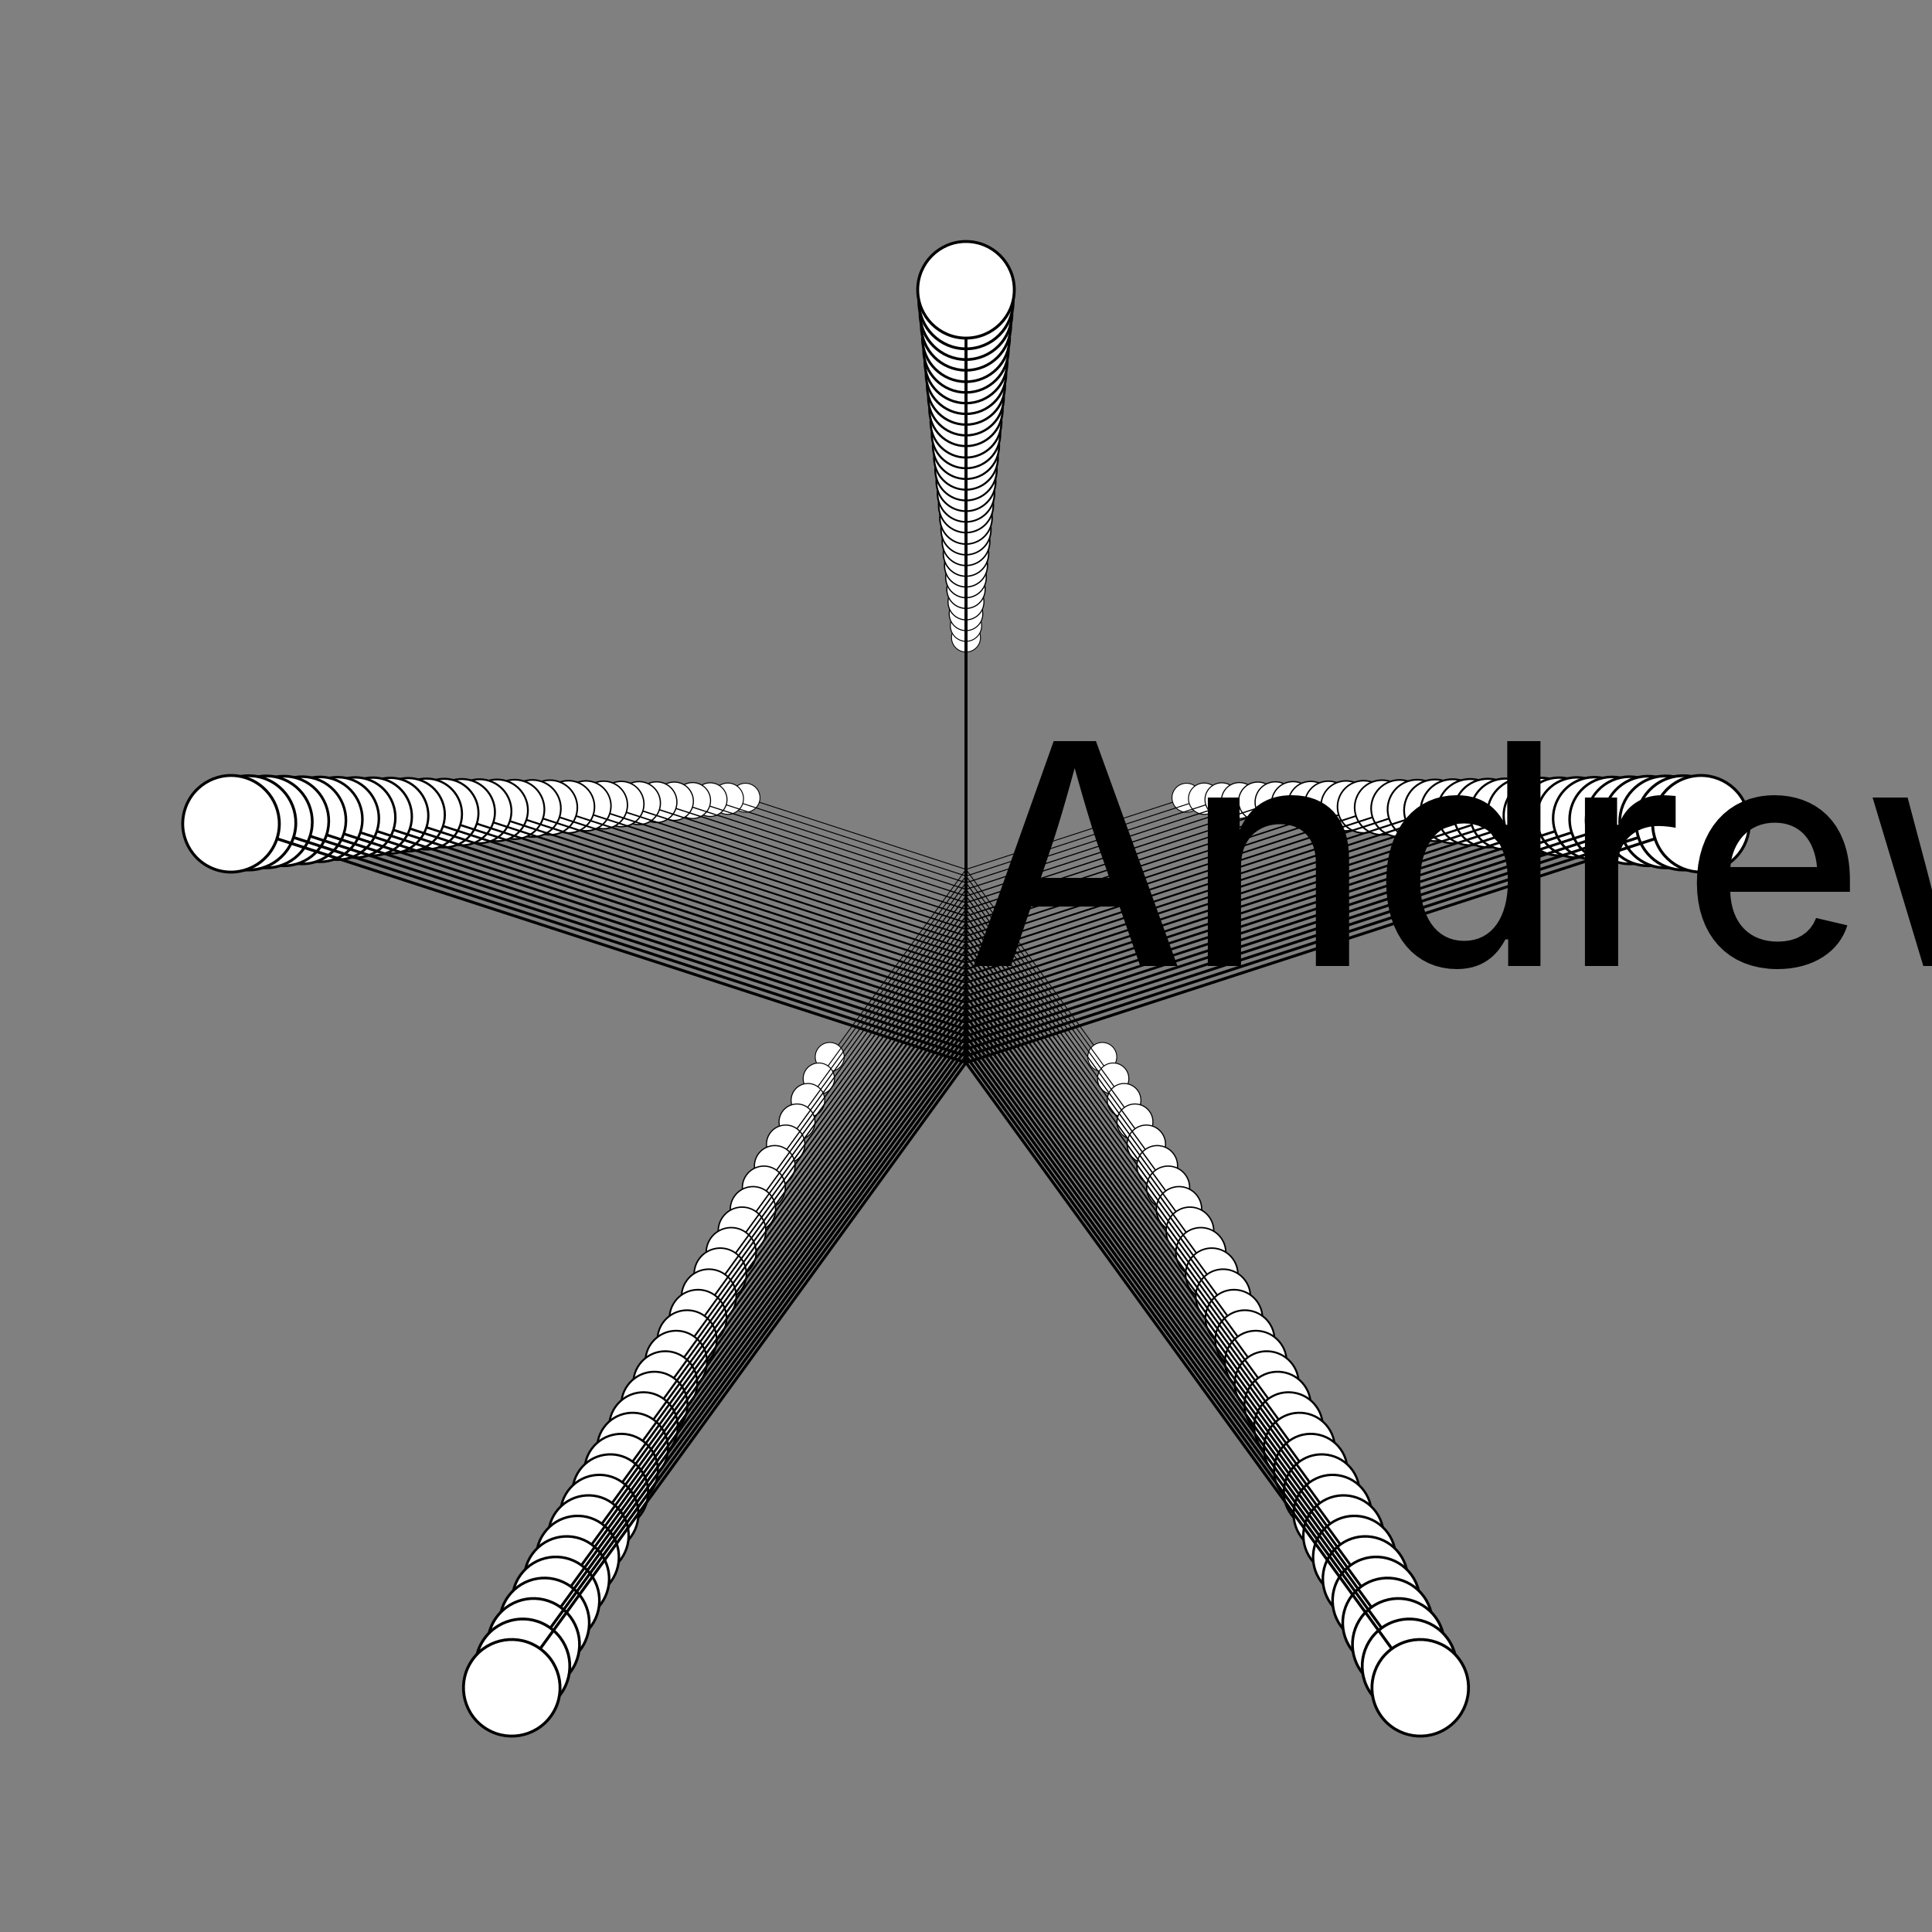 <?xml version="1.0" encoding="UTF-8"?>
<!DOCTYPE svg>
<svg data-animation-duration="1.7142857142857142s" preserveAspectRatio="xMidYMid meet" version="1.1" viewBox="-50 -50 100 100" xmlns:xlink="http://www.w3.org/1999/xlink" xmlns="http://www.w3.org/2000/svg"><rect x="-50" y="-50" width="100" height="100" fill="#808080" stroke="none"/><style>/* <![CDATA[ */ @keyframes svg-49-h-anim{0%{transform:rotate(30deg)}to{transform:rotate(-30deg)}}.svg-49-h-circle,.svg-49-h-line{stroke:#000;stroke-width:.15}.svg-49-h-circle{fill:#fff}.svg-49-h-animated-group{animation:svg-49-h-anim 1.714s ease-in-out alternate infinite}.svg-49-h-g:nth-child(even) .svg-49-h-animated-group{animation-direction:alternate-reverse} /* ]]> */</style><defs><g class="svg-49-h-g" id="svg-49-h-main-shape"><line class="svg-49-h-line" x1="0" x2="0" y1="0" y2="-40"/><circle class="svg-49-h-circle" cx="0" cy="-40" r="2.5"/></g></defs><g class="svg-49-h-g" transform="translate(0 -5) scale(0.3)"><g class="svg-49-h-g svg-49-h-animated-group" style="animation-delay: -0s"><use class="svg-49-h-use" href="#svg-49-h-main-shape" transform="rotate(0)"/></g></g><g class="svg-49-h-g" transform="translate(0 -5) scale(0.3)"><g class="svg-49-h-g svg-49-h-animated-group" style="animation-delay: -0s"><use class="svg-49-h-use" href="#svg-49-h-main-shape" transform="rotate(72)"/></g></g><g class="svg-49-h-g" transform="translate(0 -5) scale(0.3)"><g class="svg-49-h-g svg-49-h-animated-group" style="animation-delay: -0s"><use class="svg-49-h-use" href="#svg-49-h-main-shape" transform="rotate(144)"/></g></g><g class="svg-49-h-g" transform="translate(0 -5) scale(0.3)"><g class="svg-49-h-g svg-49-h-animated-group" style="animation-delay: -0s"><use class="svg-49-h-use" href="#svg-49-h-main-shape" transform="rotate(216)"/></g></g><g class="svg-49-h-g" transform="translate(0 -5) scale(0.3)"><g class="svg-49-h-g svg-49-h-animated-group" style="animation-delay: -0s"><use class="svg-49-h-use" href="#svg-49-h-main-shape" transform="rotate(288)"/></g></g><g class="svg-49-h-g" transform="translate(0 -4.655) scale(0.324)"><g class="svg-49-h-g svg-49-h-animated-group" style="animation-delay: -0.059s"><use class="svg-49-h-use" href="#svg-49-h-main-shape" transform="rotate(0)"/></g></g><g class="svg-49-h-g" transform="translate(0 -4.655) scale(0.324)"><g class="svg-49-h-g svg-49-h-animated-group" style="animation-delay: -0.059s"><use class="svg-49-h-use" href="#svg-49-h-main-shape" transform="rotate(72)"/></g></g><g class="svg-49-h-g" transform="translate(0 -4.655) scale(0.324)"><g class="svg-49-h-g svg-49-h-animated-group" style="animation-delay: -0.059s"><use class="svg-49-h-use" href="#svg-49-h-main-shape" transform="rotate(144)"/></g></g><g class="svg-49-h-g" transform="translate(0 -4.655) scale(0.324)"><g class="svg-49-h-g svg-49-h-animated-group" style="animation-delay: -0.059s"><use class="svg-49-h-use" href="#svg-49-h-main-shape" transform="rotate(216)"/></g></g><g class="svg-49-h-g" transform="translate(0 -4.655) scale(0.324)"><g class="svg-49-h-g svg-49-h-animated-group" style="animation-delay: -0.059s"><use class="svg-49-h-use" href="#svg-49-h-main-shape" transform="rotate(288)"/></g></g><g class="svg-49-h-g" transform="translate(0 -4.31) scale(0.348)"><g class="svg-49-h-g svg-49-h-animated-group" style="animation-delay: -0.118s"><use class="svg-49-h-use" href="#svg-49-h-main-shape" transform="rotate(0)"/></g></g><g class="svg-49-h-g" transform="translate(0 -4.31) scale(0.348)"><g class="svg-49-h-g svg-49-h-animated-group" style="animation-delay: -0.118s"><use class="svg-49-h-use" href="#svg-49-h-main-shape" transform="rotate(72)"/></g></g><g class="svg-49-h-g" transform="translate(0 -4.31) scale(0.348)"><g class="svg-49-h-g svg-49-h-animated-group" style="animation-delay: -0.118s"><use class="svg-49-h-use" href="#svg-49-h-main-shape" transform="rotate(144)"/></g></g><g class="svg-49-h-g" transform="translate(0 -4.31) scale(0.348)"><g class="svg-49-h-g svg-49-h-animated-group" style="animation-delay: -0.118s"><use class="svg-49-h-use" href="#svg-49-h-main-shape" transform="rotate(216)"/></g></g><g class="svg-49-h-g" transform="translate(0 -4.31) scale(0.348)"><g class="svg-49-h-g svg-49-h-animated-group" style="animation-delay: -0.118s"><use class="svg-49-h-use" href="#svg-49-h-main-shape" transform="rotate(288)"/></g></g><g class="svg-49-h-g" transform="translate(0 -3.966) scale(0.372)"><g class="svg-49-h-g svg-49-h-animated-group" style="animation-delay: -0.177s"><use class="svg-49-h-use" href="#svg-49-h-main-shape" transform="rotate(0)"/></g></g><g class="svg-49-h-g" transform="translate(0 -3.966) scale(0.372)"><g class="svg-49-h-g svg-49-h-animated-group" style="animation-delay: -0.177s"><use class="svg-49-h-use" href="#svg-49-h-main-shape" transform="rotate(72)"/></g></g><g class="svg-49-h-g" transform="translate(0 -3.966) scale(0.372)"><g class="svg-49-h-g svg-49-h-animated-group" style="animation-delay: -0.177s"><use class="svg-49-h-use" href="#svg-49-h-main-shape" transform="rotate(144)"/></g></g><g class="svg-49-h-g" transform="translate(0 -3.966) scale(0.372)"><g class="svg-49-h-g svg-49-h-animated-group" style="animation-delay: -0.177s"><use class="svg-49-h-use" href="#svg-49-h-main-shape" transform="rotate(216)"/></g></g><g class="svg-49-h-g" transform="translate(0 -3.966) scale(0.372)"><g class="svg-49-h-g svg-49-h-animated-group" style="animation-delay: -0.177s"><use class="svg-49-h-use" href="#svg-49-h-main-shape" transform="rotate(288)"/></g></g><g class="svg-49-h-g" transform="translate(0 -3.621) scale(0.397)"><g class="svg-49-h-g svg-49-h-animated-group" style="animation-delay: -0.236s"><use class="svg-49-h-use" href="#svg-49-h-main-shape" transform="rotate(0)"/></g></g><g class="svg-49-h-g" transform="translate(0 -3.621) scale(0.397)"><g class="svg-49-h-g svg-49-h-animated-group" style="animation-delay: -0.236s"><use class="svg-49-h-use" href="#svg-49-h-main-shape" transform="rotate(72)"/></g></g><g class="svg-49-h-g" transform="translate(0 -3.621) scale(0.397)"><g class="svg-49-h-g svg-49-h-animated-group" style="animation-delay: -0.236s"><use class="svg-49-h-use" href="#svg-49-h-main-shape" transform="rotate(144)"/></g></g><g class="svg-49-h-g" transform="translate(0 -3.621) scale(0.397)"><g class="svg-49-h-g svg-49-h-animated-group" style="animation-delay: -0.236s"><use class="svg-49-h-use" href="#svg-49-h-main-shape" transform="rotate(216)"/></g></g><g class="svg-49-h-g" transform="translate(0 -3.621) scale(0.397)"><g class="svg-49-h-g svg-49-h-animated-group" style="animation-delay: -0.236s"><use class="svg-49-h-use" href="#svg-49-h-main-shape" transform="rotate(288)"/></g></g><g class="svg-49-h-g" transform="translate(0 -3.276) scale(0.421)"><g class="svg-49-h-g svg-49-h-animated-group" style="animation-delay: -0.296s"><use class="svg-49-h-use" href="#svg-49-h-main-shape" transform="rotate(0)"/></g></g><g class="svg-49-h-g" transform="translate(0 -3.276) scale(0.421)"><g class="svg-49-h-g svg-49-h-animated-group" style="animation-delay: -0.296s"><use class="svg-49-h-use" href="#svg-49-h-main-shape" transform="rotate(72)"/></g></g><g class="svg-49-h-g" transform="translate(0 -3.276) scale(0.421)"><g class="svg-49-h-g svg-49-h-animated-group" style="animation-delay: -0.296s"><use class="svg-49-h-use" href="#svg-49-h-main-shape" transform="rotate(144)"/></g></g><g class="svg-49-h-g" transform="translate(0 -3.276) scale(0.421)"><g class="svg-49-h-g svg-49-h-animated-group" style="animation-delay: -0.296s"><use class="svg-49-h-use" href="#svg-49-h-main-shape" transform="rotate(216)"/></g></g><g class="svg-49-h-g" transform="translate(0 -3.276) scale(0.421)"><g class="svg-49-h-g svg-49-h-animated-group" style="animation-delay: -0.296s"><use class="svg-49-h-use" href="#svg-49-h-main-shape" transform="rotate(288)"/></g></g><g class="svg-49-h-g" transform="translate(0 -2.931) scale(0.445)"><g class="svg-49-h-g svg-49-h-animated-group" style="animation-delay: -0.355s"><use class="svg-49-h-use" href="#svg-49-h-main-shape" transform="rotate(0)"/></g></g><g class="svg-49-h-g" transform="translate(0 -2.931) scale(0.445)"><g class="svg-49-h-g svg-49-h-animated-group" style="animation-delay: -0.355s"><use class="svg-49-h-use" href="#svg-49-h-main-shape" transform="rotate(72)"/></g></g><g class="svg-49-h-g" transform="translate(0 -2.931) scale(0.445)"><g class="svg-49-h-g svg-49-h-animated-group" style="animation-delay: -0.355s"><use class="svg-49-h-use" href="#svg-49-h-main-shape" transform="rotate(144)"/></g></g><g class="svg-49-h-g" transform="translate(0 -2.931) scale(0.445)"><g class="svg-49-h-g svg-49-h-animated-group" style="animation-delay: -0.355s"><use class="svg-49-h-use" href="#svg-49-h-main-shape" transform="rotate(216)"/></g></g><g class="svg-49-h-g" transform="translate(0 -2.931) scale(0.445)"><g class="svg-49-h-g svg-49-h-animated-group" style="animation-delay: -0.355s"><use class="svg-49-h-use" href="#svg-49-h-main-shape" transform="rotate(288)"/></g></g><g class="svg-49-h-g" transform="translate(0 -2.586) scale(0.469)"><g class="svg-49-h-g svg-49-h-animated-group" style="animation-delay: -0.414s"><use class="svg-49-h-use" href="#svg-49-h-main-shape" transform="rotate(0)"/></g></g><g class="svg-49-h-g" transform="translate(0 -2.586) scale(0.469)"><g class="svg-49-h-g svg-49-h-animated-group" style="animation-delay: -0.414s"><use class="svg-49-h-use" href="#svg-49-h-main-shape" transform="rotate(72)"/></g></g><g class="svg-49-h-g" transform="translate(0 -2.586) scale(0.469)"><g class="svg-49-h-g svg-49-h-animated-group" style="animation-delay: -0.414s"><use class="svg-49-h-use" href="#svg-49-h-main-shape" transform="rotate(144)"/></g></g><g class="svg-49-h-g" transform="translate(0 -2.586) scale(0.469)"><g class="svg-49-h-g svg-49-h-animated-group" style="animation-delay: -0.414s"><use class="svg-49-h-use" href="#svg-49-h-main-shape" transform="rotate(216)"/></g></g><g class="svg-49-h-g" transform="translate(0 -2.586) scale(0.469)"><g class="svg-49-h-g svg-49-h-animated-group" style="animation-delay: -0.414s"><use class="svg-49-h-use" href="#svg-49-h-main-shape" transform="rotate(288)"/></g></g><g class="svg-49-h-g" transform="translate(0 -2.241) scale(0.493)"><g class="svg-49-h-g svg-49-h-animated-group" style="animation-delay: -0.473s"><use class="svg-49-h-use" href="#svg-49-h-main-shape" transform="rotate(0)"/></g></g><g class="svg-49-h-g" transform="translate(0 -2.241) scale(0.493)"><g class="svg-49-h-g svg-49-h-animated-group" style="animation-delay: -0.473s"><use class="svg-49-h-use" href="#svg-49-h-main-shape" transform="rotate(72)"/></g></g><g class="svg-49-h-g" transform="translate(0 -2.241) scale(0.493)"><g class="svg-49-h-g svg-49-h-animated-group" style="animation-delay: -0.473s"><use class="svg-49-h-use" href="#svg-49-h-main-shape" transform="rotate(144)"/></g></g><g class="svg-49-h-g" transform="translate(0 -2.241) scale(0.493)"><g class="svg-49-h-g svg-49-h-animated-group" style="animation-delay: -0.473s"><use class="svg-49-h-use" href="#svg-49-h-main-shape" transform="rotate(216)"/></g></g><g class="svg-49-h-g" transform="translate(0 -2.241) scale(0.493)"><g class="svg-49-h-g svg-49-h-animated-group" style="animation-delay: -0.473s"><use class="svg-49-h-use" href="#svg-49-h-main-shape" transform="rotate(288)"/></g></g><g class="svg-49-h-g" transform="translate(0 -1.897) scale(0.517)"><g class="svg-49-h-g svg-49-h-animated-group" style="animation-delay: -0.532s"><use class="svg-49-h-use" href="#svg-49-h-main-shape" transform="rotate(0)"/></g></g><g class="svg-49-h-g" transform="translate(0 -1.897) scale(0.517)"><g class="svg-49-h-g svg-49-h-animated-group" style="animation-delay: -0.532s"><use class="svg-49-h-use" href="#svg-49-h-main-shape" transform="rotate(72)"/></g></g><g class="svg-49-h-g" transform="translate(0 -1.897) scale(0.517)"><g class="svg-49-h-g svg-49-h-animated-group" style="animation-delay: -0.532s"><use class="svg-49-h-use" href="#svg-49-h-main-shape" transform="rotate(144)"/></g></g><g class="svg-49-h-g" transform="translate(0 -1.897) scale(0.517)"><g class="svg-49-h-g svg-49-h-animated-group" style="animation-delay: -0.532s"><use class="svg-49-h-use" href="#svg-49-h-main-shape" transform="rotate(216)"/></g></g><g class="svg-49-h-g" transform="translate(0 -1.897) scale(0.517)"><g class="svg-49-h-g svg-49-h-animated-group" style="animation-delay: -0.532s"><use class="svg-49-h-use" href="#svg-49-h-main-shape" transform="rotate(288)"/></g></g><g class="svg-49-h-g" transform="translate(0 -1.552) scale(0.541)"><g class="svg-49-h-g svg-49-h-animated-group" style="animation-delay: -0.591s"><use class="svg-49-h-use" href="#svg-49-h-main-shape" transform="rotate(0)"/></g></g><g class="svg-49-h-g" transform="translate(0 -1.552) scale(0.541)"><g class="svg-49-h-g svg-49-h-animated-group" style="animation-delay: -0.591s"><use class="svg-49-h-use" href="#svg-49-h-main-shape" transform="rotate(72)"/></g></g><g class="svg-49-h-g" transform="translate(0 -1.552) scale(0.541)"><g class="svg-49-h-g svg-49-h-animated-group" style="animation-delay: -0.591s"><use class="svg-49-h-use" href="#svg-49-h-main-shape" transform="rotate(144)"/></g></g><g class="svg-49-h-g" transform="translate(0 -1.552) scale(0.541)"><g class="svg-49-h-g svg-49-h-animated-group" style="animation-delay: -0.591s"><use class="svg-49-h-use" href="#svg-49-h-main-shape" transform="rotate(216)"/></g></g><g class="svg-49-h-g" transform="translate(0 -1.552) scale(0.541)"><g class="svg-49-h-g svg-49-h-animated-group" style="animation-delay: -0.591s"><use class="svg-49-h-use" href="#svg-49-h-main-shape" transform="rotate(288)"/></g></g><g class="svg-49-h-g" transform="translate(0 -1.207) scale(0.566)"><g class="svg-49-h-g svg-49-h-animated-group" style="animation-delay: -0.65s"><use class="svg-49-h-use" href="#svg-49-h-main-shape" transform="rotate(0)"/></g></g><g class="svg-49-h-g" transform="translate(0 -1.207) scale(0.566)"><g class="svg-49-h-g svg-49-h-animated-group" style="animation-delay: -0.65s"><use class="svg-49-h-use" href="#svg-49-h-main-shape" transform="rotate(72)"/></g></g><g class="svg-49-h-g" transform="translate(0 -1.207) scale(0.566)"><g class="svg-49-h-g svg-49-h-animated-group" style="animation-delay: -0.65s"><use class="svg-49-h-use" href="#svg-49-h-main-shape" transform="rotate(144)"/></g></g><g class="svg-49-h-g" transform="translate(0 -1.207) scale(0.566)"><g class="svg-49-h-g svg-49-h-animated-group" style="animation-delay: -0.65s"><use class="svg-49-h-use" href="#svg-49-h-main-shape" transform="rotate(216)"/></g></g><g class="svg-49-h-g" transform="translate(0 -1.207) scale(0.566)"><g class="svg-49-h-g svg-49-h-animated-group" style="animation-delay: -0.65s"><use class="svg-49-h-use" href="#svg-49-h-main-shape" transform="rotate(288)"/></g></g><g class="svg-49-h-g" transform="translate(0 -0.862) scale(0.59)"><g class="svg-49-h-g svg-49-h-animated-group" style="animation-delay: -0.709s"><use class="svg-49-h-use" href="#svg-49-h-main-shape" transform="rotate(0)"/></g></g><g class="svg-49-h-g" transform="translate(0 -0.862) scale(0.59)"><g class="svg-49-h-g svg-49-h-animated-group" style="animation-delay: -0.709s"><use class="svg-49-h-use" href="#svg-49-h-main-shape" transform="rotate(72)"/></g></g><g class="svg-49-h-g" transform="translate(0 -0.862) scale(0.59)"><g class="svg-49-h-g svg-49-h-animated-group" style="animation-delay: -0.709s"><use class="svg-49-h-use" href="#svg-49-h-main-shape" transform="rotate(144)"/></g></g><g class="svg-49-h-g" transform="translate(0 -0.862) scale(0.59)"><g class="svg-49-h-g svg-49-h-animated-group" style="animation-delay: -0.709s"><use class="svg-49-h-use" href="#svg-49-h-main-shape" transform="rotate(216)"/></g></g><g class="svg-49-h-g" transform="translate(0 -0.862) scale(0.59)"><g class="svg-49-h-g svg-49-h-animated-group" style="animation-delay: -0.709s"><use class="svg-49-h-use" href="#svg-49-h-main-shape" transform="rotate(288)"/></g></g><g class="svg-49-h-g" transform="translate(0 -0.517) scale(0.614)"><g class="svg-49-h-g svg-49-h-animated-group" style="animation-delay: -0.768s"><use class="svg-49-h-use" href="#svg-49-h-main-shape" transform="rotate(0)"/></g></g><g class="svg-49-h-g" transform="translate(0 -0.517) scale(0.614)"><g class="svg-49-h-g svg-49-h-animated-group" style="animation-delay: -0.768s"><use class="svg-49-h-use" href="#svg-49-h-main-shape" transform="rotate(72)"/></g></g><g class="svg-49-h-g" transform="translate(0 -0.517) scale(0.614)"><g class="svg-49-h-g svg-49-h-animated-group" style="animation-delay: -0.768s"><use class="svg-49-h-use" href="#svg-49-h-main-shape" transform="rotate(144)"/></g></g><g class="svg-49-h-g" transform="translate(0 -0.517) scale(0.614)"><g class="svg-49-h-g svg-49-h-animated-group" style="animation-delay: -0.768s"><use class="svg-49-h-use" href="#svg-49-h-main-shape" transform="rotate(216)"/></g></g><g class="svg-49-h-g" transform="translate(0 -0.517) scale(0.614)"><g class="svg-49-h-g svg-49-h-animated-group" style="animation-delay: -0.768s"><use class="svg-49-h-use" href="#svg-49-h-main-shape" transform="rotate(288)"/></g></g><g class="svg-49-h-g" transform="translate(0 -0.172) scale(0.638)"><g class="svg-49-h-g svg-49-h-animated-group" style="animation-delay: -0.828s"><use class="svg-49-h-use" href="#svg-49-h-main-shape" transform="rotate(0)"/></g></g><g class="svg-49-h-g" transform="translate(0 -0.172) scale(0.638)"><g class="svg-49-h-g svg-49-h-animated-group" style="animation-delay: -0.828s"><use class="svg-49-h-use" href="#svg-49-h-main-shape" transform="rotate(72)"/></g></g><g class="svg-49-h-g" transform="translate(0 -0.172) scale(0.638)"><g class="svg-49-h-g svg-49-h-animated-group" style="animation-delay: -0.828s"><use class="svg-49-h-use" href="#svg-49-h-main-shape" transform="rotate(144)"/></g></g><g class="svg-49-h-g" transform="translate(0 -0.172) scale(0.638)"><g class="svg-49-h-g svg-49-h-animated-group" style="animation-delay: -0.828s"><use class="svg-49-h-use" href="#svg-49-h-main-shape" transform="rotate(216)"/></g></g><g class="svg-49-h-g" transform="translate(0 -0.172) scale(0.638)"><g class="svg-49-h-g svg-49-h-animated-group" style="animation-delay: -0.828s"><use class="svg-49-h-use" href="#svg-49-h-main-shape" transform="rotate(288)"/></g></g><g class="svg-49-h-g" transform="translate(0 0.172) scale(0.662)"><g class="svg-49-h-g svg-49-h-animated-group" style="animation-delay: -0.887s"><use class="svg-49-h-use" href="#svg-49-h-main-shape" transform="rotate(0)"/></g></g><g class="svg-49-h-g" transform="translate(0 0.172) scale(0.662)"><g class="svg-49-h-g svg-49-h-animated-group" style="animation-delay: -0.887s"><use class="svg-49-h-use" href="#svg-49-h-main-shape" transform="rotate(72)"/></g></g><g class="svg-49-h-g" transform="translate(0 0.172) scale(0.662)"><g class="svg-49-h-g svg-49-h-animated-group" style="animation-delay: -0.887s"><use class="svg-49-h-use" href="#svg-49-h-main-shape" transform="rotate(144)"/></g></g><g class="svg-49-h-g" transform="translate(0 0.172) scale(0.662)"><g class="svg-49-h-g svg-49-h-animated-group" style="animation-delay: -0.887s"><use class="svg-49-h-use" href="#svg-49-h-main-shape" transform="rotate(216)"/></g></g><g class="svg-49-h-g" transform="translate(0 0.172) scale(0.662)"><g class="svg-49-h-g svg-49-h-animated-group" style="animation-delay: -0.887s"><use class="svg-49-h-use" href="#svg-49-h-main-shape" transform="rotate(288)"/></g></g><g class="svg-49-h-g" transform="translate(0 0.517) scale(0.686)"><g class="svg-49-h-g svg-49-h-animated-group" style="animation-delay: -0.946s"><use class="svg-49-h-use" href="#svg-49-h-main-shape" transform="rotate(0)"/></g></g><g class="svg-49-h-g" transform="translate(0 0.517) scale(0.686)"><g class="svg-49-h-g svg-49-h-animated-group" style="animation-delay: -0.946s"><use class="svg-49-h-use" href="#svg-49-h-main-shape" transform="rotate(72)"/></g></g><g class="svg-49-h-g" transform="translate(0 0.517) scale(0.686)"><g class="svg-49-h-g svg-49-h-animated-group" style="animation-delay: -0.946s"><use class="svg-49-h-use" href="#svg-49-h-main-shape" transform="rotate(144)"/></g></g><g class="svg-49-h-g" transform="translate(0 0.517) scale(0.686)"><g class="svg-49-h-g svg-49-h-animated-group" style="animation-delay: -0.946s"><use class="svg-49-h-use" href="#svg-49-h-main-shape" transform="rotate(216)"/></g></g><g class="svg-49-h-g" transform="translate(0 0.517) scale(0.686)"><g class="svg-49-h-g svg-49-h-animated-group" style="animation-delay: -0.946s"><use class="svg-49-h-use" href="#svg-49-h-main-shape" transform="rotate(288)"/></g></g><g class="svg-49-h-g" transform="translate(0 0.862) scale(0.71)"><g class="svg-49-h-g svg-49-h-animated-group" style="animation-delay: -1.005s"><use class="svg-49-h-use" href="#svg-49-h-main-shape" transform="rotate(0)"/></g></g><g class="svg-49-h-g" transform="translate(0 0.862) scale(0.71)"><g class="svg-49-h-g svg-49-h-animated-group" style="animation-delay: -1.005s"><use class="svg-49-h-use" href="#svg-49-h-main-shape" transform="rotate(72)"/></g></g><g class="svg-49-h-g" transform="translate(0 0.862) scale(0.71)"><g class="svg-49-h-g svg-49-h-animated-group" style="animation-delay: -1.005s"><use class="svg-49-h-use" href="#svg-49-h-main-shape" transform="rotate(144)"/></g></g><g class="svg-49-h-g" transform="translate(0 0.862) scale(0.71)"><g class="svg-49-h-g svg-49-h-animated-group" style="animation-delay: -1.005s"><use class="svg-49-h-use" href="#svg-49-h-main-shape" transform="rotate(216)"/></g></g><g class="svg-49-h-g" transform="translate(0 0.862) scale(0.71)"><g class="svg-49-h-g svg-49-h-animated-group" style="animation-delay: -1.005s"><use class="svg-49-h-use" href="#svg-49-h-main-shape" transform="rotate(288)"/></g></g><g class="svg-49-h-g" transform="translate(0 1.207) scale(0.734)"><g class="svg-49-h-g svg-49-h-animated-group" style="animation-delay: -1.064s"><use class="svg-49-h-use" href="#svg-49-h-main-shape" transform="rotate(0)"/></g></g><g class="svg-49-h-g" transform="translate(0 1.207) scale(0.734)"><g class="svg-49-h-g svg-49-h-animated-group" style="animation-delay: -1.064s"><use class="svg-49-h-use" href="#svg-49-h-main-shape" transform="rotate(72)"/></g></g><g class="svg-49-h-g" transform="translate(0 1.207) scale(0.734)"><g class="svg-49-h-g svg-49-h-animated-group" style="animation-delay: -1.064s"><use class="svg-49-h-use" href="#svg-49-h-main-shape" transform="rotate(144)"/></g></g><g class="svg-49-h-g" transform="translate(0 1.207) scale(0.734)"><g class="svg-49-h-g svg-49-h-animated-group" style="animation-delay: -1.064s"><use class="svg-49-h-use" href="#svg-49-h-main-shape" transform="rotate(216)"/></g></g><g class="svg-49-h-g" transform="translate(0 1.207) scale(0.734)"><g class="svg-49-h-g svg-49-h-animated-group" style="animation-delay: -1.064s"><use class="svg-49-h-use" href="#svg-49-h-main-shape" transform="rotate(288)"/></g></g><g class="svg-49-h-g" transform="translate(0 1.552) scale(0.759)"><g class="svg-49-h-g svg-49-h-animated-group" style="animation-delay: -1.123s"><use class="svg-49-h-use" href="#svg-49-h-main-shape" transform="rotate(0)"/></g></g><g class="svg-49-h-g" transform="translate(0 1.552) scale(0.759)"><g class="svg-49-h-g svg-49-h-animated-group" style="animation-delay: -1.123s"><use class="svg-49-h-use" href="#svg-49-h-main-shape" transform="rotate(72)"/></g></g><g class="svg-49-h-g" transform="translate(0 1.552) scale(0.759)"><g class="svg-49-h-g svg-49-h-animated-group" style="animation-delay: -1.123s"><use class="svg-49-h-use" href="#svg-49-h-main-shape" transform="rotate(144)"/></g></g><g class="svg-49-h-g" transform="translate(0 1.552) scale(0.759)"><g class="svg-49-h-g svg-49-h-animated-group" style="animation-delay: -1.123s"><use class="svg-49-h-use" href="#svg-49-h-main-shape" transform="rotate(216)"/></g></g><g class="svg-49-h-g" transform="translate(0 1.552) scale(0.759)"><g class="svg-49-h-g svg-49-h-animated-group" style="animation-delay: -1.123s"><use class="svg-49-h-use" href="#svg-49-h-main-shape" transform="rotate(288)"/></g></g><g class="svg-49-h-g" transform="translate(0 1.897) scale(0.783)"><g class="svg-49-h-g svg-49-h-animated-group" style="animation-delay: -1.182s"><use class="svg-49-h-use" href="#svg-49-h-main-shape" transform="rotate(0)"/></g></g><g class="svg-49-h-g" transform="translate(0 1.897) scale(0.783)"><g class="svg-49-h-g svg-49-h-animated-group" style="animation-delay: -1.182s"><use class="svg-49-h-use" href="#svg-49-h-main-shape" transform="rotate(72)"/></g></g><g class="svg-49-h-g" transform="translate(0 1.897) scale(0.783)"><g class="svg-49-h-g svg-49-h-animated-group" style="animation-delay: -1.182s"><use class="svg-49-h-use" href="#svg-49-h-main-shape" transform="rotate(144)"/></g></g><g class="svg-49-h-g" transform="translate(0 1.897) scale(0.783)"><g class="svg-49-h-g svg-49-h-animated-group" style="animation-delay: -1.182s"><use class="svg-49-h-use" href="#svg-49-h-main-shape" transform="rotate(216)"/></g></g><g class="svg-49-h-g" transform="translate(0 1.897) scale(0.783)"><g class="svg-49-h-g svg-49-h-animated-group" style="animation-delay: -1.182s"><use class="svg-49-h-use" href="#svg-49-h-main-shape" transform="rotate(288)"/></g></g><g class="svg-49-h-g" transform="translate(0 2.241) scale(0.807)"><g class="svg-49-h-g svg-49-h-animated-group" style="animation-delay: -1.241s"><use class="svg-49-h-use" href="#svg-49-h-main-shape" transform="rotate(0)"/></g></g><g class="svg-49-h-g" transform="translate(0 2.241) scale(0.807)"><g class="svg-49-h-g svg-49-h-animated-group" style="animation-delay: -1.241s"><use class="svg-49-h-use" href="#svg-49-h-main-shape" transform="rotate(72)"/></g></g><g class="svg-49-h-g" transform="translate(0 2.241) scale(0.807)"><g class="svg-49-h-g svg-49-h-animated-group" style="animation-delay: -1.241s"><use class="svg-49-h-use" href="#svg-49-h-main-shape" transform="rotate(144)"/></g></g><g class="svg-49-h-g" transform="translate(0 2.241) scale(0.807)"><g class="svg-49-h-g svg-49-h-animated-group" style="animation-delay: -1.241s"><use class="svg-49-h-use" href="#svg-49-h-main-shape" transform="rotate(216)"/></g></g><g class="svg-49-h-g" transform="translate(0 2.241) scale(0.807)"><g class="svg-49-h-g svg-49-h-animated-group" style="animation-delay: -1.241s"><use class="svg-49-h-use" href="#svg-49-h-main-shape" transform="rotate(288)"/></g></g><g class="svg-49-h-g" transform="translate(0 2.586) scale(0.831)"><g class="svg-49-h-g svg-49-h-animated-group" style="animation-delay: -1.3s"><use class="svg-49-h-use" href="#svg-49-h-main-shape" transform="rotate(0)"/></g></g><g class="svg-49-h-g" transform="translate(0 2.586) scale(0.831)"><g class="svg-49-h-g svg-49-h-animated-group" style="animation-delay: -1.3s"><use class="svg-49-h-use" href="#svg-49-h-main-shape" transform="rotate(72)"/></g></g><g class="svg-49-h-g" transform="translate(0 2.586) scale(0.831)"><g class="svg-49-h-g svg-49-h-animated-group" style="animation-delay: -1.3s"><use class="svg-49-h-use" href="#svg-49-h-main-shape" transform="rotate(144)"/></g></g><g class="svg-49-h-g" transform="translate(0 2.586) scale(0.831)"><g class="svg-49-h-g svg-49-h-animated-group" style="animation-delay: -1.3s"><use class="svg-49-h-use" href="#svg-49-h-main-shape" transform="rotate(216)"/></g></g><g class="svg-49-h-g" transform="translate(0 2.586) scale(0.831)"><g class="svg-49-h-g svg-49-h-animated-group" style="animation-delay: -1.3s"><use class="svg-49-h-use" href="#svg-49-h-main-shape" transform="rotate(288)"/></g></g><g class="svg-49-h-g" transform="translate(0 2.931) scale(0.855)"><g class="svg-49-h-g svg-49-h-animated-group" style="animation-delay: -1.36s"><use class="svg-49-h-use" href="#svg-49-h-main-shape" transform="rotate(0)"/></g></g><g class="svg-49-h-g" transform="translate(0 2.931) scale(0.855)"><g class="svg-49-h-g svg-49-h-animated-group" style="animation-delay: -1.36s"><use class="svg-49-h-use" href="#svg-49-h-main-shape" transform="rotate(72)"/></g></g><g class="svg-49-h-g" transform="translate(0 2.931) scale(0.855)"><g class="svg-49-h-g svg-49-h-animated-group" style="animation-delay: -1.36s"><use class="svg-49-h-use" href="#svg-49-h-main-shape" transform="rotate(144)"/></g></g><g class="svg-49-h-g" transform="translate(0 2.931) scale(0.855)"><g class="svg-49-h-g svg-49-h-animated-group" style="animation-delay: -1.36s"><use class="svg-49-h-use" href="#svg-49-h-main-shape" transform="rotate(216)"/></g></g><g class="svg-49-h-g" transform="translate(0 2.931) scale(0.855)"><g class="svg-49-h-g svg-49-h-animated-group" style="animation-delay: -1.36s"><use class="svg-49-h-use" href="#svg-49-h-main-shape" transform="rotate(288)"/></g></g><g class="svg-49-h-g" transform="translate(0 3.276) scale(0.879)"><g class="svg-49-h-g svg-49-h-animated-group" style="animation-delay: -1.419s"><use class="svg-49-h-use" href="#svg-49-h-main-shape" transform="rotate(0)"/></g></g><g class="svg-49-h-g" transform="translate(0 3.276) scale(0.879)"><g class="svg-49-h-g svg-49-h-animated-group" style="animation-delay: -1.419s"><use class="svg-49-h-use" href="#svg-49-h-main-shape" transform="rotate(72)"/></g></g><g class="svg-49-h-g" transform="translate(0 3.276) scale(0.879)"><g class="svg-49-h-g svg-49-h-animated-group" style="animation-delay: -1.419s"><use class="svg-49-h-use" href="#svg-49-h-main-shape" transform="rotate(144)"/></g></g><g class="svg-49-h-g" transform="translate(0 3.276) scale(0.879)"><g class="svg-49-h-g svg-49-h-animated-group" style="animation-delay: -1.419s"><use class="svg-49-h-use" href="#svg-49-h-main-shape" transform="rotate(216)"/></g></g><g class="svg-49-h-g" transform="translate(0 3.276) scale(0.879)"><g class="svg-49-h-g svg-49-h-animated-group" style="animation-delay: -1.419s"><use class="svg-49-h-use" href="#svg-49-h-main-shape" transform="rotate(288)"/></g></g><g class="svg-49-h-g" transform="translate(0 3.621) scale(0.903)"><g class="svg-49-h-g svg-49-h-animated-group" style="animation-delay: -1.478s"><use class="svg-49-h-use" href="#svg-49-h-main-shape" transform="rotate(0)"/></g></g><g class="svg-49-h-g" transform="translate(0 3.621) scale(0.903)"><g class="svg-49-h-g svg-49-h-animated-group" style="animation-delay: -1.478s"><use class="svg-49-h-use" href="#svg-49-h-main-shape" transform="rotate(72)"/></g></g><g class="svg-49-h-g" transform="translate(0 3.621) scale(0.903)"><g class="svg-49-h-g svg-49-h-animated-group" style="animation-delay: -1.478s"><use class="svg-49-h-use" href="#svg-49-h-main-shape" transform="rotate(144)"/></g></g><g class="svg-49-h-g" transform="translate(0 3.621) scale(0.903)"><g class="svg-49-h-g svg-49-h-animated-group" style="animation-delay: -1.478s"><use class="svg-49-h-use" href="#svg-49-h-main-shape" transform="rotate(216)"/></g></g><g class="svg-49-h-g" transform="translate(0 3.621) scale(0.903)"><g class="svg-49-h-g svg-49-h-animated-group" style="animation-delay: -1.478s"><use class="svg-49-h-use" href="#svg-49-h-main-shape" transform="rotate(288)"/></g></g><g class="svg-49-h-g" transform="translate(0 3.966) scale(0.928)"><g class="svg-49-h-g svg-49-h-animated-group" style="animation-delay: -1.537s"><use class="svg-49-h-use" href="#svg-49-h-main-shape" transform="rotate(0)"/></g></g><g class="svg-49-h-g" transform="translate(0 3.966) scale(0.928)"><g class="svg-49-h-g svg-49-h-animated-group" style="animation-delay: -1.537s"><use class="svg-49-h-use" href="#svg-49-h-main-shape" transform="rotate(72)"/></g></g><g class="svg-49-h-g" transform="translate(0 3.966) scale(0.928)"><g class="svg-49-h-g svg-49-h-animated-group" style="animation-delay: -1.537s"><use class="svg-49-h-use" href="#svg-49-h-main-shape" transform="rotate(144)"/></g></g><g class="svg-49-h-g" transform="translate(0 3.966) scale(0.928)"><g class="svg-49-h-g svg-49-h-animated-group" style="animation-delay: -1.537s"><use class="svg-49-h-use" href="#svg-49-h-main-shape" transform="rotate(216)"/></g></g><g class="svg-49-h-g" transform="translate(0 3.966) scale(0.928)"><g class="svg-49-h-g svg-49-h-animated-group" style="animation-delay: -1.537s"><use class="svg-49-h-use" href="#svg-49-h-main-shape" transform="rotate(288)"/></g></g><g class="svg-49-h-g" transform="translate(0 4.31) scale(0.952)"><g class="svg-49-h-g svg-49-h-animated-group" style="animation-delay: -1.596s"><use class="svg-49-h-use" href="#svg-49-h-main-shape" transform="rotate(0)"/></g></g><g class="svg-49-h-g" transform="translate(0 4.31) scale(0.952)"><g class="svg-49-h-g svg-49-h-animated-group" style="animation-delay: -1.596s"><use class="svg-49-h-use" href="#svg-49-h-main-shape" transform="rotate(72)"/></g></g><g class="svg-49-h-g" transform="translate(0 4.31) scale(0.952)"><g class="svg-49-h-g svg-49-h-animated-group" style="animation-delay: -1.596s"><use class="svg-49-h-use" href="#svg-49-h-main-shape" transform="rotate(144)"/></g></g><g class="svg-49-h-g" transform="translate(0 4.31) scale(0.952)"><g class="svg-49-h-g svg-49-h-animated-group" style="animation-delay: -1.596s"><use class="svg-49-h-use" href="#svg-49-h-main-shape" transform="rotate(216)"/></g></g><g class="svg-49-h-g" transform="translate(0 4.31) scale(0.952)"><g class="svg-49-h-g svg-49-h-animated-group" style="animation-delay: -1.596s"><use class="svg-49-h-use" href="#svg-49-h-main-shape" transform="rotate(288)"/></g></g><g class="svg-49-h-g" transform="translate(0 4.655) scale(0.976)"><g class="svg-49-h-g svg-49-h-animated-group" style="animation-delay: -1.655s"><use class="svg-49-h-use" href="#svg-49-h-main-shape" transform="rotate(0)"/></g></g><g class="svg-49-h-g" transform="translate(0 4.655) scale(0.976)"><g class="svg-49-h-g svg-49-h-animated-group" style="animation-delay: -1.655s"><use class="svg-49-h-use" href="#svg-49-h-main-shape" transform="rotate(72)"/></g></g><g class="svg-49-h-g" transform="translate(0 4.655) scale(0.976)"><g class="svg-49-h-g svg-49-h-animated-group" style="animation-delay: -1.655s"><use class="svg-49-h-use" href="#svg-49-h-main-shape" transform="rotate(144)"/></g></g><g class="svg-49-h-g" transform="translate(0 4.655) scale(0.976)"><g class="svg-49-h-g svg-49-h-animated-group" style="animation-delay: -1.655s"><use class="svg-49-h-use" href="#svg-49-h-main-shape" transform="rotate(216)"/></g></g><g class="svg-49-h-g" transform="translate(0 4.655) scale(0.976)"><g class="svg-49-h-g svg-49-h-animated-group" style="animation-delay: -1.655s"><use class="svg-49-h-use" href="#svg-49-h-main-shape" transform="rotate(288)"/></g></g><g class="svg-49-h-g" transform="translate(0 5) scale(1)"><g class="svg-49-h-g svg-49-h-animated-group" style="animation-delay: -1.714s"><use class="svg-49-h-use" href="#svg-49-h-main-shape" transform="rotate(0)"/></g></g><g class="svg-49-h-g" transform="translate(0 5) scale(1)"><g class="svg-49-h-g svg-49-h-animated-group" style="animation-delay: -1.714s"><use class="svg-49-h-use" href="#svg-49-h-main-shape" transform="rotate(72)"/></g></g><g class="svg-49-h-g" transform="translate(0 5) scale(1)"><g class="svg-49-h-g svg-49-h-animated-group" style="animation-delay: -1.714s"><use class="svg-49-h-use" href="#svg-49-h-main-shape" transform="rotate(144)"/></g></g><g class="svg-49-h-g" transform="translate(0 5) scale(1)"><g class="svg-49-h-g svg-49-h-animated-group" style="animation-delay: -1.714s"><use class="svg-49-h-use" href="#svg-49-h-main-shape" transform="rotate(216)"/></g></g><g class="svg-49-h-g" transform="translate(0 5) scale(1)"><g class="svg-49-h-g svg-49-h-animated-group" style="animation-delay: -1.714s"><use class="svg-49-h-use" href="#svg-49-h-main-shape" transform="rotate(288)"/></g></g><title>ANIMATION 49 - VARIATION H</title><desc><p>Created by <a href="http://andrew.wang-hoyer.com" target="_blank" rel="noopener">Andrew Wang-Hoyer</a>.</p></desc></svg>
